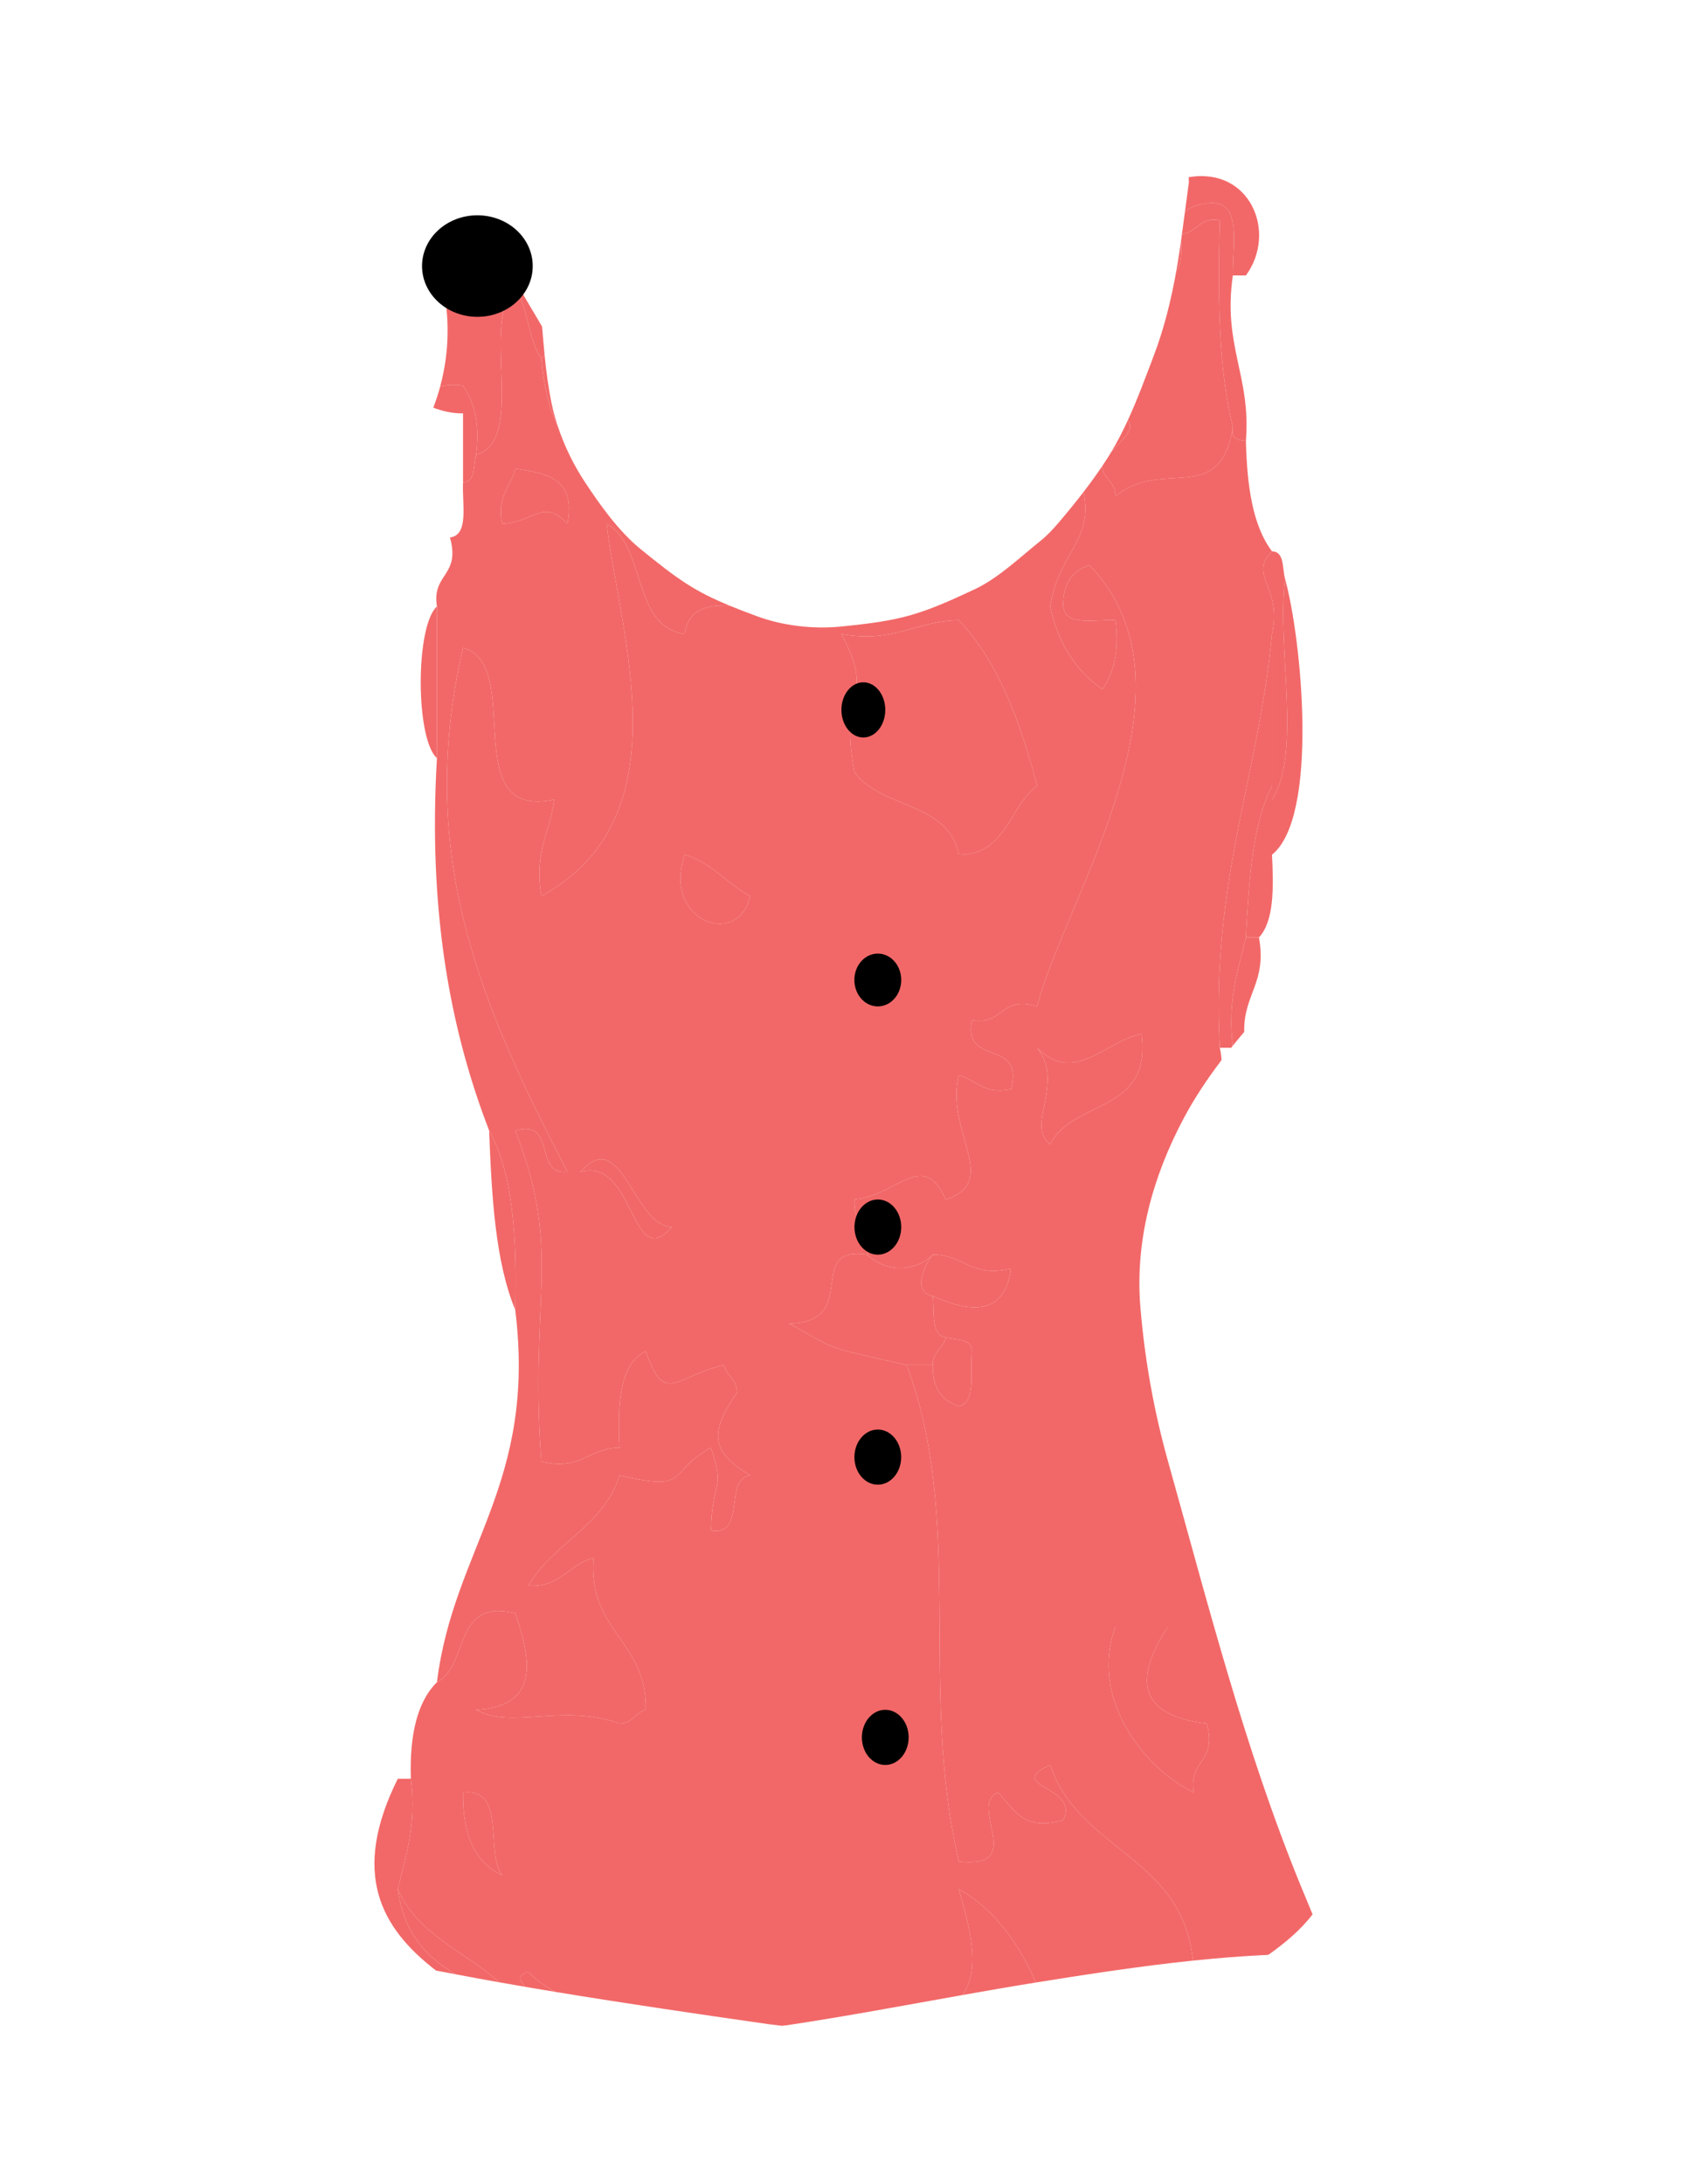 <?xml version="1.0" encoding="utf-8"?>
<!-- Generator: Adobe Illustrator 15.0.0, SVG Export Plug-In . SVG Version: 6.00 Build 0)  -->
<!DOCTYPE svg PUBLIC "-//W3C//DTD SVG 1.1//EN" "http://www.w3.org/Graphics/SVG/1.1/DTD/svg11.dtd">
<svg version="1.1" id="Capa_1" xmlns="http://www.w3.org/2000/svg" xmlns:xlink="http://www.w3.org/1999/xlink" x="0px" y="0px"
	 width="612px" height="792px" viewBox="0 0 612 792" enable-background="new 0 0 612 792" xml:space="preserve">
<path fill="#F26868" d="M186.909,169.897c10.996,1.722,22.181,3.235,18.933,20.003c-9.011-9.371-11.891-0.544-23.665,0
	C180.174,179.449,185.421,176.658,186.909,169.897z"/>
<path fill="#F26868" d="M158.508,274.915c-7.844-7.003-7.844-48.005,0-55.009C158.508,238.24,158.508,256.58,158.508,274.915z"/>
<path fill="#F26868" d="M446.621,379.936c0.186-0.231,0.369-0.464,0.556-0.695c-1.88-16.783,1.979-27.501,4.803-39.315
	c1.115-20.494,2.321-40.89,9.469-55.008V229.91c-4.857,51.545-22.246,89.849-18.93,150.026H446.621z"/>
<path fill="#F26868" d="M248.444,309.92c9.849,2.932,15.3,10.509,23.665,15.003C267.761,344.376,239.919,333.594,248.444,309.92z"/>
<path fill="#F26868" d="M414.116,374.932c3.822,29.048-25.012,23.585-33.139,40.009c-9.08-6.658,5.438-22.201-4.729-35.005
	C389.839,393.704,401.374,377.096,414.116,374.932z"/>
<path fill="#F26868" d="M338.38,454.947c11.15-0.111,13.935,8.613,28.396,5c-2.314,17.313-14.813,16.102-28.396,10.002
	C331.013,468.646,335.097,458.982,338.38,454.947z"/>
<path fill="#F26868" d="M404.647,589.971c6.311,0,12.623,0,18.932,0c-12.643,19.682-10.188,32.004,14.199,35.006
	c3.916,14.135-6.67,12.955-4.732,25.006C413.595,640.406,395.368,614.65,404.647,589.971z"/>
<path fill="#F26868" d="M167.978,649.982c15.922-1.818,7.888,21.672,14.201,30.008C172.276,675.447,167.743,665.23,167.978,649.982z
	"/>
<path fill="#F26868" d="M349.159,723.41c8.83-1.568,17.666-3.104,26.521-4.523c0.026-0.004,0.052-0.008,0.078-0.012
	c-6.288-14.48-14.94-26.461-27.91-33.887C350.706,695.846,356.581,713.254,349.159,723.41z"/>
<path fill="#F26868" d="M158.181,714.537c2.386,0.463,4.776,0.91,7.165,1.361c-10.83-6.271-19.029-15.322-21.038-30.91
	c2.864-11.979,6.803-22.813,4.732-40.006h-4.732C127.335,679.039,137.862,698.93,158.181,714.537z"/>
<path fill="#F26868" d="M428.421,87.538c-0.491,3.523-1.039,7.051-1.664,10.568c1.804-2.275,1.889-6.368,1.689-10.759
	C428.438,87.411,428.43,87.475,428.421,87.538z"/>
<path fill="#F26868" d="M431.24,64.26c0.019,0.669,0.036,1.338,0.038,2.011c-0.474,3.526-0.947,7.053-1.422,10.58
	c0.807-0.929,1.877-1.579,3.189-1.972c18.617-6.331,14.082,11.799,14.201,25.007h4.732C463.416,84.303,453.573,60.475,431.24,64.26z
	"/>
<path fill="#F26868" d="M188.494,104.475c-0.609-1.102-1.219-2.204-1.793-3.326c-3.436-6.714-6.165-13.539-8.025-20.482
	c-1.655-0.615-3.601-0.923-5.966-0.788c-5.447,5.416-7.448,17.06-11.815,24.938c0.963,4.89,1.485,9.923,1.485,15.062
	c0,6.977-0.941,13.766-2.685,20.253c2.345-0.543,5.071-0.785,8.284-0.24c3.967,5.807,6.244,13.408,4.731,25.007
	c18.617-5.341,1.308-48.628,14.201-60.013C187.388,104.696,187.922,104.565,188.494,104.475z"/>
<path fill="#F26868" d="M200.119,146.35c-1.223-5.911-1.972-11.781-2.553-17.642c-0.403,0.366-0.801,0.75-1.188,1.18
	c0.75,9.606,2.783,17.859,6.025,24.834C201.48,151.951,200.698,149.15,200.119,146.35z"/>
<path fill="#F26868" d="M167.978,139.891c-3.212-0.545-5.937-0.303-8.282,0.239c-0.704,2.62-1.544,5.188-2.505,7.701
	c3.297,1.22,6.8,2.114,10.788,2.063v25.002c4.601-0.136,3.671-6.118,4.731-9.999C174.222,153.299,171.945,145.698,167.978,139.891z"
	/>
<path fill="#F26868" d="M409.13,152.427c-1.78,3.865-3.712,7.644-5.87,11.259C406.931,159.704,411.935,155.658,409.13,152.427z"/>
<path fill="#F26868" d="M314.711,454.947c6.221,6.42,17.45,6.42,23.669,0c11.15-0.111,13.934,8.613,28.396,5
	c-2.314,17.313-14.813,16.102-28.396,10.002c0.74,5.887-0.813,14.197,4.732,15.004c3.676,1.119,9.336,0.137,9.469,5
	c-0.806,7.484,1.688,18.455-4.731,20.002c-5.953-2.047-9.679-6.447-9.47-14.998h-9.471c21.207,56.846,4.193,116.836,18.939,180.027
	c25.056,2.922,3.015-20.564,14.2-25.002c5.701,5.648,8.578,14.273,23.664,10.004c6.265-12.533-22.041-12.145-4.735-20.008
	c10.266,31.051,48.015,33.059,51.796,70.949c9.099-0.947,18.214-1.668,27.336-2.088c6.037-4.262,11.781-9.088,16.059-14.684
	c-1.482-3.537-2.952-7.08-4.405-10.635c-20.304-49.678-33.577-102.09-48.046-153.674c-5.123-18.26-8.434-36.848-10.01-55.793
	c-2.009-24.151,4.46-47.43,15.745-68.612c3.962-7.438,8.623-14.379,13.684-21.034c-0.056-1.332-0.242-2.803-0.617-4.472
	c-3.316-60.177,14.072-98.481,18.93-150.026c3.842-17.299-8.84-21.117,0-30.007c-7.026-9.245-9.069-23.761-9.469-40.01
	c-2.88-0.282-5.602-0.744-4.732-4.999c-4.786,29.165-25.082,10.859-42.6,25.007c0.014-5.019-3.832-5.953-4.732-10.004
	c-0.037-0.35-0.006-0.706,0.063-1.064c-2.188,3.262-4.507,6.446-6.907,9.566c3.695,17.847-8.964,21.68-12.092,41.507
	c2.918,13.588,9.393,23.422,18.938,30.007c3.971-5.807,6.244-13.408,4.732-25.007c-7.495-0.414-18.053,2.407-18.935-5
	c-0.202-8.554,3.517-12.955,9.466-15.003c43.149,44.597-9.097,121.158-18.931,160.03c-13.383-4.133-12.264,7.047-23.668,5
	c-3.557,17.09,19.229,6.352,14.195,25.007c-9.891,2.117-12.53-3.428-18.928-5.004c-5.193,20.157,15.416,38.57-4.736,45.009
	c-8.307-18.539-17.717-1.299-33.133,0C309.38,443.912,315.772,445.492,314.711,454.947z M423.579,589.971
	c-12.643,19.682-10.188,32.004,14.199,35.006c3.916,14.135-6.67,12.955-4.732,25.006c-19.451-9.576-37.678-35.332-28.398-60.012
	H423.579z M414.117,374.933c3.822,29.047-25.012,23.586-33.139,40.01c-9.081-6.659,5.437-22.203-4.729-35.006
	C389.839,393.704,401.374,377.096,414.117,374.933z"/>
<path fill="#F26868" d="M190.316,720.389c-1.525-2.459-3.25-3.918,1.324-5.395c2.777,2.91,6.145,5.199,9.731,7.256
	c25.764,4.252,51.604,8.023,77.452,11.727c1.615,0.199,3.231,0.389,4.846,0.584c0.656-0.074,1.312-0.145,1.967-0.221
	c21.248-3.195,42.367-7.17,63.523-10.93c7.422-10.156,1.547-27.564-1.311-38.422c12.969,7.426,21.622,19.406,27.91,33.887
	c18.855-3.021,37.897-5.959,57.015-7.947c-3.781-37.893-41.53-39.898-51.796-70.949c-17.306,7.863,11,7.475,4.735,20.008
	c-15.086,4.27-17.963-4.357-23.663-10.004c-11.186,4.438,10.855,27.924-14.201,25.002c-14.746-63.191,2.268-123.18-18.939-180.027
	c-32.036-7.197-24.537-5.244-42.601-15.004c26.343-0.568,5.166-28.625,28.4-25.006c1.062-9.453-5.331-11.034-4.73-20.002
	c15.416-1.299,24.826-18.539,33.133,0c20.152-6.439-0.457-24.852,4.736-45.009c6.398,1.576,9.037,7.119,18.928,5.004
	c5.034-18.655-17.752-7.918-14.195-25.007c11.404,2.047,10.285-9.133,23.668-5c9.834-38.872,62.08-115.433,18.931-160.03
	c-5.949,2.048-9.668,6.449-9.466,15.003c0.882,7.407,11.44,4.586,18.935,5c1.512,11.599-0.761,19.2-4.732,25.007
	c-9.545-6.585-16.02-16.419-18.938-30.007c3.128-19.827,15.787-23.661,12.092-41.505c-2.872,3.734-5.859,7.379-8.887,10.951
	c-2.106,2.486-4.353,4.89-6.909,6.924c-6.678,5.314-14.996,13.309-23.554,17.334c-20.23,9.516-26.623,11.389-48.701,13.581
	c-10.002,0.993-20.941-0.256-30.317-3.712c-3.749-1.382-6.985-2.623-9.878-3.812c-8.949-0.48-15.335,1.599-16.379,10.244
	c-19.472-2.762-13.822-32.073-28.402-40.01c4.918,40.579,28.3,106.607-23.664,135.023c-2.744-16.234,3.219-23.266,4.732-35.006
	c-35.731,7.742-10.564-48.851-33.134-55.008c-17.698,76.271,7.683,131.575,37.865,190.03c-12.446,1.484-3.726-19.397-18.933-15.002
	c17.309,44.193,4.995,60.605,9.469,120.025c14.463,3.611,17.245-5.117,28.401-5.006c-0.759-15.801-0.171-30.18,9.464-35.006
	c6.973,19.945,10.188,9.256,28.401,5.004c0.898,4.049,4.746,4.986,4.731,10c-10.18,14.662-9.415,21.506,4.732,30.008
	c-9.756,1.359-1.128,22.146-14.201,20.002c0.428-18.682,5.311-14.254,0-30.008c-16.398,8.842-6.769,16.195-33.128,10.006
	c-5.923,18.746-24.126,24.52-33.138,40.006c11.778,0.771,14.657-7.855,23.669-10c-1.95,27.063,19.366,29.545,18.933,55.008
	c-3.832,0.953-4.717,5.02-9.464,5c-20.658-7.49-39.26,2.221-52.071-5c22.648-1.197,20.344-17.24,14.201-35.004
	c-22.696-5.643-16.657,19.072-28.401,25.006c-7.319,7.266-9.935,19.5-9.468,35.004c2.071,17.193-1.868,28.027-4.732,40.006
	c7.21,16.609,24.443,22.633,36.801,33.803C184.175,719.336,187.245,719.863,190.316,720.389z M347.849,224.905
	c14.233,14.965,22.211,36.542,28.399,60.013c-10.265,7.494-11.026,25.022-28.399,25.002c-3.809-19.317-28.439-16.627-37.869-30.001
	c-5.948-31.067,7.94-26.063-4.731-50.009C324.281,233.348,332.267,225.115,347.849,224.905z M210.58,424.939
	c15.041-17.176,19.122,19.518,33.128,20.008C228.812,461.969,230.304,419.393,210.58,424.939z M248.444,309.92
	c9.849,2.932,15.3,10.509,23.665,15.003C267.761,344.376,239.919,333.594,248.444,309.92z M167.977,649.982
	c15.923-1.818,7.888,21.672,14.201,30.008C172.276,675.447,167.743,665.23,167.977,649.982z"/>
<path fill="#F26868" d="M314.711,454.947c6.221,6.42,17.45,6.42,23.669,0c-3.282,4.035-7.366,13.699,0,15.002
	c0.74,5.887-0.813,14.197,4.732,15.004c-0.9,4.053-4.748,4.984-4.732,10.004c-3.155,0-6.313,0-9.471,0
	c-32.036-7.197-24.537-5.242-42.6-15.004C312.653,479.385,291.475,451.328,314.711,454.947z"/>
<path fill="#F26868" d="M193.323,720.91c2.683,0.453,5.367,0.896,8.051,1.34c-3.587-2.057-6.955-4.346-9.733-7.258
	c-4.575,1.479-2.849,2.936-1.324,5.396C191.32,720.561,192.32,720.74,193.323,720.91z"/>
<path fill="#F26868" d="M165.348,715.898c5.249,0.99,10.502,1.961,15.762,2.895c-12.358-11.172-29.592-17.195-36.802-33.805
	C146.317,700.576,154.517,709.627,165.348,715.898z"/>
<path fill="#F26868" d="M267.375,504.955c0.015-5.014-3.833-5.951-4.731-10c-18.213,4.252-21.427,14.941-28.401-5.004
	c-9.634,4.826-10.223,19.205-9.464,35.006c-11.155-0.111-13.938,8.617-28.401,5.006c-4.474-59.42,7.84-75.832-9.469-120.025
	c15.207-4.396,6.488,16.485,18.933,15.002c-30.181-58.456-55.562-113.759-37.865-190.03c22.57,6.157-2.596,62.75,33.134,55.008
	c-1.512,11.74-7.475,18.773-4.732,35.006c51.964-28.416,28.581-94.444,23.664-135.023c14.58,7.936,8.93,37.247,28.402,40.01
	c1.043-8.645,7.431-10.724,16.38-10.243c-12.926-5.311-18.952-9.58-32.57-20.675c-7.901-6.437-14.713-16.103-19.999-24.082
	c-4.049-6.112-7.467-13.039-9.846-20.174c-3.247-6.978-5.282-15.235-6.032-24.849c-4.824-6.565-4.64-18.432-9.469-25.002
	c-12.892,11.386,4.416,54.673-14.201,60.013c-1.06,3.881-0.13,9.863-4.731,9.999c-0.394,7.918,2.275,19.073-4.737,20.002
	c3.915,14.138-6.672,12.956-4.732,25.007v55.009c-3.263,55.129,4.751,98.33,18.933,135.022c8.773,15.738,10.119,39.319,9.468,65.012
	c7.835,63.291-22.385,86.371-28.401,135.029c11.744-5.934,5.704-30.65,28.401-25.006c6.143,17.764,8.447,33.807-14.201,35.004
	c12.81,7.221,31.412-2.49,52.071,5c4.746,0.02,5.632-4.047,9.464-5c0.433-25.463-20.883-27.945-18.933-55.008
	c-9.011,2.145-11.89,10.771-23.669,10c9.012-15.486,27.215-21.26,33.138-40.006c26.358,6.189,16.73-1.164,33.128-10.006
	c5.311,15.754,0.428,11.326,0,30.008c13.073,2.145,4.445-18.643,14.201-20.002C257.959,526.461,257.194,519.617,267.375,504.955z
	 M186.909,169.897c10.996,1.722,22.182,3.235,18.933,20.003c-9.012-9.371-11.892-0.544-23.665,0
	C180.174,179.449,185.421,176.658,186.909,169.897z"/>
<path fill="#F26868" d="M210.579,424.939c15.042-17.176,19.122,19.518,33.128,20.008
	C228.812,461.969,230.304,419.393,210.579,424.939z"/>
<path fill="#F26868" d="M196.659,118.446c-2.691-4.672-5.555-9.25-8.165-13.972c-0.572,0.091-1.106,0.222-1.585,0.412
	c4.829,6.57,4.645,18.437,9.469,25.002c0.387-0.429,0.785-0.814,1.188-1.18C197.227,125.286,196.944,121.868,196.659,118.446z"/>
<path fill="#F26868" d="M442.519,79.879c-7.438-1.367-8.135,4.384-13.734,4.954c-0.112,0.838-0.225,1.675-0.338,2.513
	c0.199,4.394,0.116,8.488-1.689,10.764c-1.859,10.472-4.401,20.857-8.171,30.78c-2.945,7.752-5.898,15.814-9.457,23.54
	c2.808,3.231-2.2,7.279-5.871,11.262c-0.454,0.759-0.916,1.512-1.39,2.256c-0.617,0.969-1.249,1.93-1.89,2.885
	c-0.069,0.359-0.101,0.716-0.063,1.066c0.9,4.051,4.746,4.985,4.732,10.004c17.518-14.148,37.814,4.158,42.6-25.007
	C442.004,133.764,441.793,107.313,442.519,79.879z"/>
<path fill="#F26868" d="M447.247,99.887c-0.119-13.209,4.416-31.339-14.201-25.007c-1.313,0.393-2.383,1.043-3.189,1.972
	c-0.357,2.66-0.715,5.32-1.072,7.98c5.6-0.57,6.296-6.32,13.734-4.954c-0.725,27.433-0.514,53.885,4.729,75.016
	c-0.869,4.255,1.852,4.716,4.732,4.999C453.889,136.211,443.532,125.483,447.247,99.887z"/>
<path fill="#F26868" d="M461.448,289.917c10.938-16.783,1.658-54.926,4.732-80.015c6.006,21.476,12.387,86.337-4.732,100.018
	C461.448,303.253,461.448,296.585,461.448,289.917z"/>
<path fill="#F26868" d="M461.448,309.92c0.625,12.329,0.715,24.098-4.729,30.006c-1.582,0-3.158,0-4.74,0
	c1.115-20.494,2.32-40.89,9.469-55.008c0,1.668,0,3.331,0,4.999C461.448,296.585,461.448,303.253,461.448,309.92z"/>
<path fill="#F26868" d="M451.374,374.17c-0.323-13.64,8.313-17.808,5.346-34.244h-4.74c-2.824,11.813-6.682,22.532-4.803,39.314
	C448.553,377.534,449.957,375.848,451.374,374.17z"/>
<path fill="#F26868" d="M177.441,409.938c8.773,15.737,10.12,39.319,9.468,65.012C179.708,457.553,178.36,433.971,177.441,409.938z"
	/>
<path fill="#F26868" d="M343.112,484.953c3.676,1.119,9.336,0.137,9.469,5c-0.807,7.484,1.688,18.455-4.731,20.002
	c-5.953-2.047-9.679-6.447-9.47-14.998C338.364,489.938,342.212,489.004,343.112,484.953z"/>
<path fill="#F26868" d="M466.181,209.902c-3.074,25.089,6.205,63.232-4.732,80.015c0-1.668,0-3.331,0-4.999
	c0-18.34,0-36.674,0-55.008c3.842-17.299-8.84-21.117,0-30.007C466.052,200.04,465.12,206.021,466.181,209.902z"/>
<path fill="#F26868" d="M347.849,224.906c14.233,14.964,22.211,36.542,28.399,60.013c-10.266,7.494-11.026,25.021-28.399,25.002
	c-3.81-19.317-28.439-16.628-37.869-30.001c-5.948-31.067,7.939-26.063-4.731-50.009
	C324.281,233.348,332.267,225.115,347.849,224.906z"/>
<ellipse cx="173.18" cy="96.476" rx="20.075" ry="18.41"/>
<ellipse cx="313.201" cy="257.412" rx="7.953" ry="10.002"/>
<ellipse cx="318.443" cy="355.351" rx="8.502" ry="9.58"/>
<ellipse cx="318.462" cy="444.945" rx="8.483" ry="10"/>
<ellipse cx="318.442" cy="528.357" rx="8.483" ry="10"/>
<ellipse cx="321.153" cy="629.982" rx="8.483" ry="10"/>
</svg>
